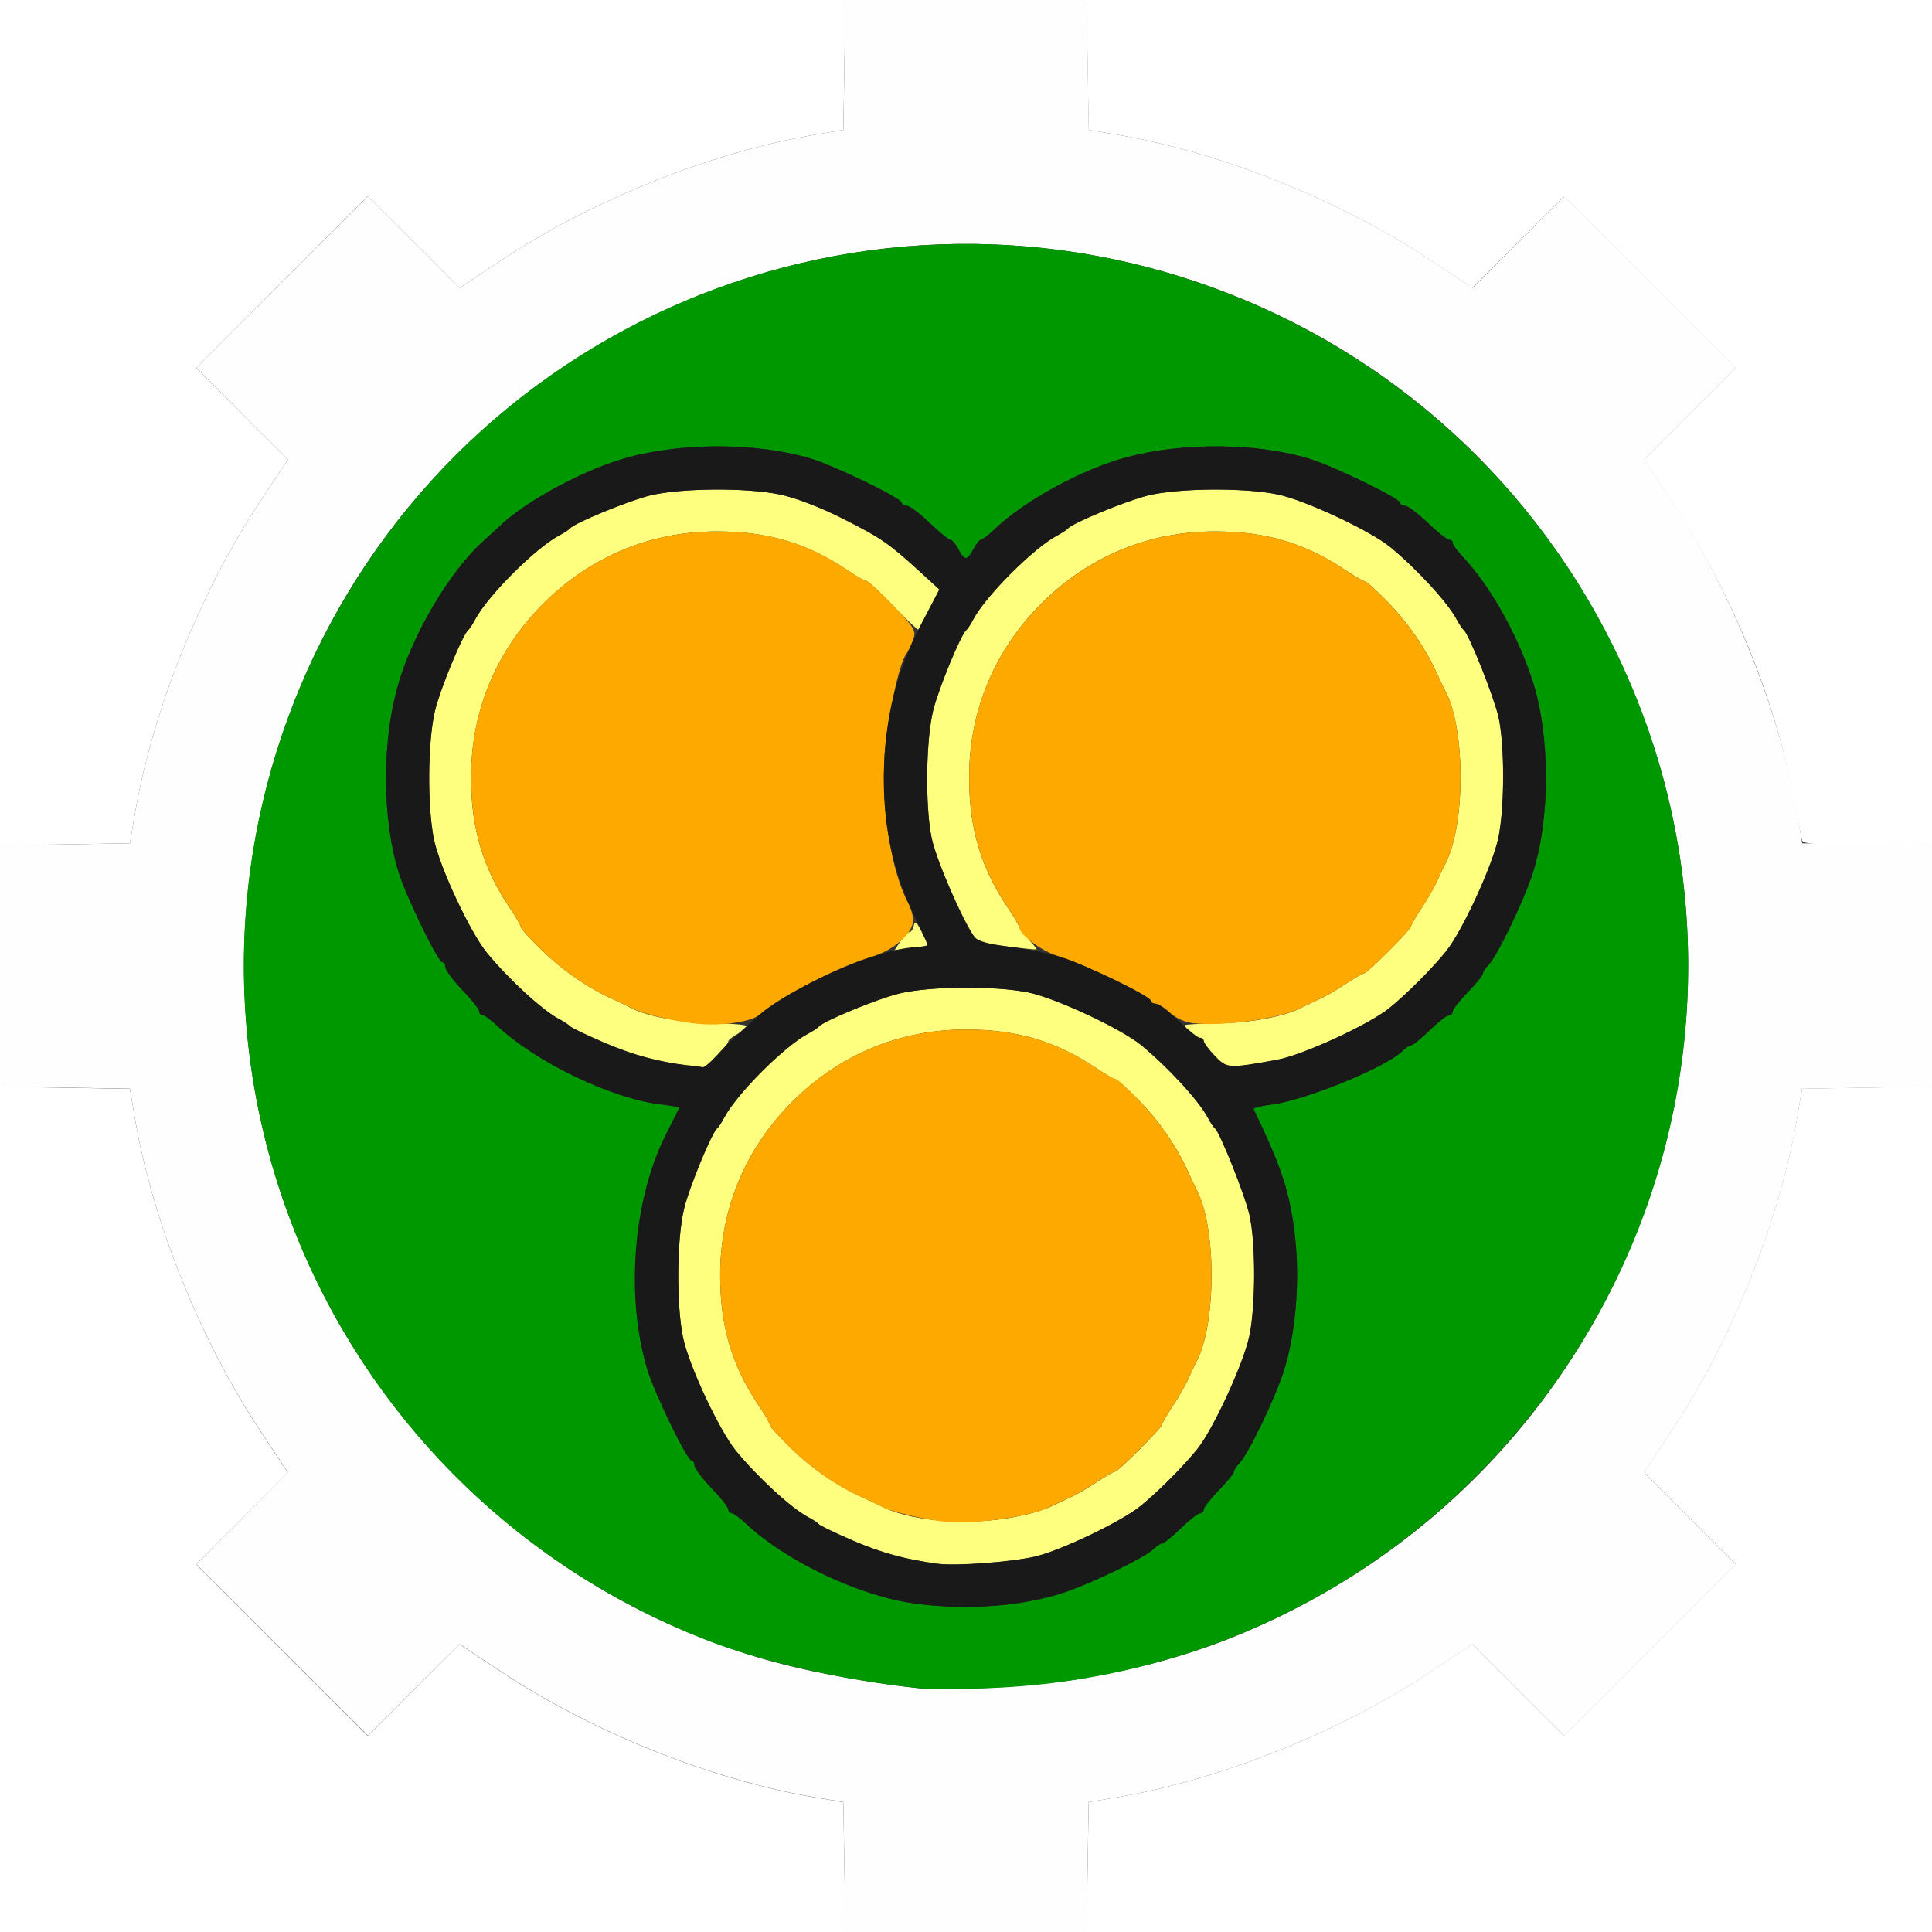 <?xml version="1.0" encoding="UTF-8" standalone="no"?>
<!-- Created with Inkscape (http://www.inkscape.org/) -->

<svg
   xmlns:dc="http://purl.org/dc/elements/1.1/"
   xmlns:cc="http://creativecommons.org/ns#"
   xmlns:rdf="http://www.w3.org/1999/02/22-rdf-syntax-ns#"
   xmlns:svg="http://www.w3.org/2000/svg"
   xmlns="http://www.w3.org/2000/svg"
   xmlns:sodipodi="http://sodipodi.sourceforge.net/DTD/sodipodi-0.dtd"
   xmlns:inkscape="http://www.inkscape.org/namespaces/inkscape"
   version="1.1"
   id="svg2"
   width="16"
   height="16"
   viewBox="0 0 16 16"
   sodipodi:docname="NODE_EDITGROUP.svg"
   inkscape:version="0.92.4 (5da689c313, 2019-01-14)">
  <rect x="0" y="0" width="16" height="16" fill="#333333" stroke="none"/>
  <defs
     id="defs6" />
  <sodipodi:namedview
     pagecolor="#ffffff"
     bordercolor="#666666"
     borderopacity="1"
     objecttolerance="10"
     gridtolerance="10"
     guidetolerance="10"
     inkscape:pageopacity="0"
     inkscape:pageshadow="2"
     inkscape:window-width="1245"
     inkscape:window-height="839"
     id="namedview4"
     showgrid="false"
     inkscape:zoom="14.75"
     inkscape:cx="8"
     inkscape:cy="8"
     inkscape:window-x="0"
     inkscape:window-y="0"
     inkscape:window-maximized="0"
     inkscape:current-layer="svg2" />
  <g
     id="NODE_EDITGROUP">
    <path
       style="fill:#ffffff;stroke-width:0.031"
       d="M 0,12.499 V 8.999 l 0.538,0.009 0.538,0.009 0.038,0.226 c 0.144,0.861 0.541,1.853 1.045,2.613 l 0.225,0.339 -0.38,0.38 -0.38,0.38 0.711,0.711 0.711,0.711 0.38,-0.38 0.38,-0.38 0.339,0.225 c 0.759,0.504 1.752,0.901 2.613,1.045 l 0.226,0.038 0.009,0.538 L 7.001,16 H 3.501 0 Z m 9.007,2.963 0.009,-0.538 0.226,-0.038 C 10.103,14.742 11.095,14.345 11.854,13.841 l 0.339,-0.225 0.38,0.38 0.38,0.38 0.711,-0.711 0.711,-0.711 -0.38,-0.38 -0.38,-0.38 0.225,-0.339 c 0.504,-0.759 0.901,-1.752 1.045,-2.613 L 14.924,9.016 15.462,9.007 16,8.999 V 12.499 16 H 12.499 8.999 Z M 0,3.501 V 0 H 3.501 7.001 L 6.993,0.538 6.984,1.076 6.758,1.114 C 5.897,1.258 4.905,1.655 4.146,2.159 L 3.807,2.384 3.427,2.005 3.046,1.625 2.336,2.336 1.625,3.047 2.005,3.427 2.384,3.807 2.159,4.146 C 1.655,4.905 1.258,5.897 1.114,6.758 L 1.076,6.984 0.538,6.993 0,7.001 Z M 14.924,6.961 C 14.918,6.939 14.889,6.795 14.861,6.641 14.705,5.788 14.333,4.886 13.819,4.115 L 13.615,3.807 13.995,3.427 14.375,3.047 13.664,2.336 12.954,1.625 12.573,2.005 12.193,2.384 11.854,2.159 C 11.095,1.655 10.103,1.258 9.242,1.114 L 9.016,1.076 9.007,0.538 8.999,0 H 12.499 16 V 3.5 7 h -0.532 c -0.399,0 -0.535,-0.01 -0.544,-0.039 z"
       id="path829"
       inkscape:connector-curvature="0" />
    <path
       style="fill:#fefefe;stroke-width:0.031"
       d="M 6.993,15.462 6.984,14.924 6.758,14.886 C 5.897,14.742 4.905,14.345 4.146,13.841 L 3.807,13.616 3.427,13.995 3.047,14.375 2.336,13.664 1.625,12.954 2.005,12.573 2.384,12.193 2.159,11.854 C 1.655,11.095 1.258,10.103 1.114,9.242 L 1.076,9.016 0.538,9.007 0,8.999 V 8 7.001 L 0.538,6.993 1.076,6.984 1.114,6.758 C 1.258,5.897 1.655,4.905 2.159,4.146 L 2.384,3.807 2.005,3.427 1.625,3.046 2.336,2.336 3.047,1.625 3.427,2.005 3.807,2.384 4.146,2.159 C 4.905,1.655 5.897,1.258 6.758,1.114 L 6.984,1.076 6.993,0.538 7.001,0 H 8 8.999 l 0.009,0.538 0.009,0.538 0.226,0.038 c 0.861,0.144 1.853,0.541 2.613,1.045 l 0.339,0.225 0.38,-0.38 0.38,-0.38 0.711,0.711 0.711,0.711 -0.38,0.38 -0.38,0.38 0.225,0.339 c 0.504,0.759 0.901,1.752 1.045,2.613 l 0.038,0.226 0.538,0.009 L 16,7.001 V 8 8.999 l -0.538,0.009 -0.538,0.009 -0.038,0.226 c -0.144,0.861 -0.541,1.853 -1.045,2.613 l -0.225,0.339 0.38,0.38 0.38,0.38 -0.711,0.711 -0.711,0.711 -0.38,-0.38 -0.38,-0.38 -0.339,0.225 C 11.095,14.345 10.103,14.742 9.242,14.886 L 9.016,14.924 9.007,15.462 8.999,16 H 8 7.001 Z M 8.922,13.907 C 9.386,13.83 9.804,13.719 10.171,13.574 13.496,12.262 14.948,8.382 13.295,5.226 11.761,2.299 8.154,1.172 5.226,2.705 2.299,4.239 1.172,7.846 2.705,10.774 c 0.778,1.486 2.167,2.593 3.768,3.006 0.316,0.082 0.782,0.164 1.136,0.201 0.25,0.026 0.946,-0.013 1.312,-0.074 z"
       id="path827"
       inkscape:connector-curvature="0" />
    <path
       style="fill:#fefe7f;stroke-width:0.031"
       d="M 7.766,12.95 C 7.496,12.914 7.302,12.861 7.062,12.758 6.916,12.695 6.79,12.634 6.781,12.623 6.773,12.612 6.733,12.586 6.693,12.565 6.555,12.492 6.276,12.236 6.095,12.016 5.956,11.846 5.703,11.306 5.656,11.078 5.6,10.8 5.604,10.261 5.665,10.009 5.709,9.83 5.895,9.38 5.94,9.344 5.951,9.335 5.977,9.295 5.998,9.255 6.101,9.06 6.497,8.663 6.693,8.56 c 0.04,-0.021 0.08,-0.047 0.088,-0.058 0.036,-0.045 0.486,-0.231 0.665,-0.274 0.252,-0.061 0.791,-0.066 1.069,-0.009 0.228,0.047 0.768,0.299 0.938,0.438 0.22,0.181 0.477,0.46 0.549,0.598 0.021,0.04 0.047,0.08 0.059,0.088 0.041,0.032 0.249,0.553 0.287,0.719 0.052,0.229 0.052,0.748 -5.87e-4,1 -0.047,0.226 -0.296,0.768 -0.431,0.938 -0.111,0.14 -0.338,0.367 -0.477,0.477 -0.161,0.128 -0.656,0.365 -0.865,0.413 -0.199,0.046 -0.657,0.08 -0.808,0.06 z M 8.488,12.546 c 0.088,-0.022 0.186,-0.054 0.219,-0.071 0.032,-0.017 0.101,-0.049 0.152,-0.072 0.052,-0.023 0.153,-0.081 0.224,-0.129 0.072,-0.048 0.14,-0.087 0.151,-0.087 0.027,0 0.39,-0.364 0.39,-0.39 0,-0.011 0.039,-0.079 0.087,-0.151 0.048,-0.072 0.106,-0.173 0.129,-0.224 0.023,-0.052 0.055,-0.12 0.072,-0.152 0.162,-0.314 0.162,-1.107 -8.156e-4,-1.414 C 9.895,9.823 9.862,9.755 9.839,9.703 9.746,9.497 9.603,9.288 9.436,9.117 9.34,9.018 9.251,8.938 9.238,8.938 9.225,8.938 9.156,8.898 9.084,8.849 8.75,8.624 8.424,8.526 8,8.526 c -0.55,0 -1.048,0.207 -1.439,0.598 C 6.17,9.515 5.964,10.013 5.964,10.562 c 0,0.424 0.097,0.75 0.323,1.084 0.049,0.072 0.088,0.141 0.088,0.154 0,0.013 0.081,0.102 0.18,0.198 0.171,0.166 0.379,0.309 0.586,0.402 0.052,0.023 0.129,0.06 0.172,0.081 0.264,0.131 0.794,0.159 1.176,0.063 z M 5.703,8.824 C 5.456,8.795 5.243,8.737 5,8.633 4.854,8.57 4.727,8.509 4.719,8.498 4.71,8.487 4.67,8.461 4.63,8.44 4.493,8.367 4.213,8.111 4.032,7.891 3.893,7.721 3.64,7.181 3.594,6.953 3.537,6.675 3.542,6.136 3.603,5.884 3.647,5.705 3.832,5.255 3.877,5.219 3.888,5.21 3.914,5.17 3.935,5.13 4.038,4.935 4.435,4.538 4.63,4.435 4.67,4.414 4.71,4.388 4.719,4.377 4.755,4.332 5.205,4.147 5.384,4.103 5.636,4.042 6.175,4.037 6.453,4.094 6.583,4.12 6.799,4.203 6.984,4.297 7.3,4.457 7.36,4.498 7.631,4.746 L 7.781,4.883 7.696,5.043 C 7.65,5.131 7.609,5.208 7.605,5.214 7.601,5.22 7.508,5.132 7.399,5.019 7.29,4.905 7.19,4.812 7.176,4.812 7.163,4.812 7.093,4.773 7.021,4.724 6.688,4.499 6.361,4.401 5.938,4.401 c -0.55,0 -1.048,0.207 -1.439,0.598 C 4.108,5.39 3.901,5.888 3.901,6.438 c 0,0.424 0.097,0.75 0.323,1.084 0.049,0.072 0.088,0.141 0.088,0.154 0,0.013 0.081,0.102 0.18,0.198 0.171,0.166 0.38,0.31 0.586,0.402 0.052,0.023 0.12,0.056 0.152,0.073 0.131,0.069 0.425,0.124 0.684,0.126 0.15,0.001 0.273,0.012 0.273,0.024 0,0.012 -0.035,0.04 -0.078,0.063 -0.043,0.023 -0.078,0.051 -0.078,0.063 0,0.032 -0.185,0.219 -0.211,0.213 -0.013,-0.003 -0.065,-0.01 -0.117,-0.015 z M 10.061,8.744 C 10.01,8.69 9.969,8.635 9.969,8.62 9.969,8.606 9.954,8.594 9.935,8.594 9.903,8.594 9.812,8.518 9.812,8.491 c 0,-0.007 0.123,-0.014 0.273,-0.016 0.256,-0.002 0.55,-0.056 0.684,-0.126 0.032,-0.017 0.101,-0.049 0.152,-0.072 0.052,-0.023 0.153,-0.081 0.224,-0.129 0.072,-0.048 0.14,-0.087 0.151,-0.087 0.027,0 0.39,-0.364 0.39,-0.39 0,-0.011 0.039,-0.079 0.087,-0.151 0.048,-0.072 0.106,-0.173 0.129,-0.224 0.023,-0.052 0.055,-0.12 0.072,-0.152 0.162,-0.314 0.162,-1.107 -8.15e-4,-1.414 -0.017,-0.032 -0.05,-0.101 -0.073,-0.152 C 11.808,5.372 11.665,5.163 11.499,4.992 11.403,4.893 11.313,4.812 11.3,4.812 c -0.013,0 -0.082,-0.04 -0.154,-0.088 C 10.813,4.499 10.486,4.401 10.062,4.401 c -0.55,0 -1.048,0.207 -1.439,0.598 C 8.233,5.39 8.026,5.888 8.026,6.438 c 0,0.424 0.097,0.75 0.323,1.084 0.049,0.072 0.088,0.139 0.088,0.15 0,0.011 0.035,0.057 0.077,0.102 0.042,0.046 0.074,0.085 0.07,0.088 C 8.574,7.87 8.144,7.815 8.105,7.8 8.043,7.776 7.757,7.146 7.715,6.938 7.661,6.675 7.668,6.131 7.728,5.884 7.772,5.705 7.957,5.255 8.002,5.219 8.013,5.21 8.039,5.17 8.06,5.13 8.163,4.935 8.56,4.538 8.755,4.435 c 0.04,-0.021 0.08,-0.047 0.088,-0.058 0.036,-0.045 0.486,-0.231 0.665,-0.274 0.252,-0.061 0.791,-0.066 1.069,-0.009 0.228,0.047 0.768,0.299 0.938,0.438 0.22,0.181 0.477,0.46 0.549,0.598 0.021,0.04 0.047,0.08 0.059,0.088 0.041,0.032 0.249,0.553 0.287,0.719 0.052,0.229 0.052,0.748 -5.87e-4,1 -0.047,0.226 -0.296,0.768 -0.431,0.938 -0.111,0.14 -0.338,0.367 -0.478,0.478 -0.171,0.136 -0.715,0.385 -0.922,0.423 -0.409,0.073 -0.416,0.073 -0.517,-0.032 z M 7.458,7.794 c 0.027,-0.041 0.061,-0.075 0.074,-0.075 0.014,0 0.03,-0.025 0.036,-0.055 0.008,-0.041 0.025,-0.027 0.065,0.052 0.03,0.059 0.05,0.109 0.046,0.113 -0.004,0.003 -0.067,0.014 -0.139,0.023 l -0.131,0.017 z"
       id="path825"
       inkscape:connector-curvature="0" />
    <path
       style="fill:#fea900;stroke-width:0.031"
       d="M 7.844,12.604 C 7.677,12.589 7.4,12.526 7.312,12.482 7.27,12.461 7.192,12.424 7.141,12.401 6.933,12.308 6.725,12.165 6.555,11.999 6.456,11.903 6.375,11.813 6.375,11.8 c 0,-0.013 -0.04,-0.082 -0.088,-0.154 C 6.061,11.313 5.964,10.986 5.964,10.562 c 0,-0.55 0.207,-1.048 0.598,-1.439 C 6.952,8.733 7.45,8.526 8,8.526 c 0.424,0 0.75,0.097 1.084,0.323 0.072,0.049 0.141,0.088 0.154,0.088 0.013,0 0.102,0.081 0.198,0.18 0.166,0.171 0.31,0.38 0.402,0.586 0.023,0.052 0.056,0.12 0.073,0.152 0.163,0.306 0.163,1.1 8.156e-4,1.414 -0.017,0.032 -0.049,0.101 -0.072,0.152 -0.023,0.052 -0.081,0.153 -0.129,0.224 -0.048,0.072 -0.087,0.14 -0.087,0.151 0,0.027 -0.364,0.39 -0.39,0.39 -0.011,0 -0.079,0.039 -0.151,0.087 -0.072,0.048 -0.173,0.106 -0.224,0.129 -0.052,0.023 -0.12,0.055 -0.152,0.072 -0.16,0.083 -0.616,0.151 -0.863,0.129 z M 5.781,8.479 C 5.613,8.464 5.337,8.4 5.25,8.357 5.207,8.336 5.13,8.299 5.078,8.276 4.871,8.183 4.663,8.04 4.492,7.874 4.393,7.778 4.312,7.688 4.312,7.675 4.312,7.662 4.273,7.593 4.224,7.521 3.999,7.188 3.901,6.861 3.901,6.438 c 0,-0.55 0.207,-1.048 0.598,-1.439 C 4.89,4.608 5.388,4.401 5.938,4.401 c 0.424,0 0.75,0.097 1.084,0.323 0.072,0.049 0.142,0.088 0.155,0.088 0.014,0 0.113,0.092 0.22,0.203 0.181,0.188 0.193,0.21 0.163,0.288 -0.018,0.047 -0.043,0.099 -0.057,0.117 C 7.446,5.494 7.344,5.972 7.326,6.25 7.297,6.685 7.38,7.212 7.519,7.474 7.543,7.519 7.562,7.585 7.562,7.62 7.562,7.73 7.402,7.87 7.218,7.924 6.953,8 6.437,8.266 6.296,8.399 6.23,8.461 5.99,8.498 5.781,8.479 Z m 4.114,-0.003 C 9.823,8.469 9.741,8.434 9.692,8.389 9.647,8.347 9.592,8.312 9.571,8.312 9.549,8.312 9.531,8.301 9.531,8.288 9.531,8.25 8.977,7.983 8.777,7.924 8.624,7.878 8.438,7.739 8.438,7.67 8.438,7.66 8.398,7.593 8.349,7.521 8.124,7.188 8.026,6.861 8.026,6.438 c 0,-0.55 0.207,-1.048 0.598,-1.439 C 9.015,4.608 9.513,4.401 10.062,4.401 c 0.424,0 0.75,0.097 1.084,0.323 0.072,0.049 0.141,0.088 0.154,0.088 0.013,0 0.102,0.081 0.198,0.18 0.166,0.171 0.31,0.38 0.402,0.586 0.023,0.052 0.056,0.12 0.073,0.152 0.163,0.306 0.163,1.1 8.16e-4,1.414 -0.017,0.032 -0.049,0.101 -0.072,0.152 -0.023,0.052 -0.081,0.153 -0.129,0.224 -0.048,0.072 -0.087,0.14 -0.087,0.151 0,0.027 -0.364,0.39 -0.39,0.39 -0.011,0 -0.079,0.039 -0.151,0.087 -0.072,0.048 -0.173,0.106 -0.224,0.129 -0.052,0.023 -0.12,0.055 -0.152,0.072 -0.165,0.085 -0.621,0.151 -0.875,0.126 z"
       id="path823"
       inkscape:connector-curvature="0" />
    <path
       style="fill:#009800;stroke-width:0.031"
       d="M 7.609,13.981 C 6.976,13.915 6.303,13.761 5.833,13.575 2.503,12.261 1.051,8.384 2.705,5.226 4.239,2.299 7.846,1.172 10.774,2.705 12.743,3.737 13.981,5.781 13.981,8 c 0,1.405 -0.493,2.756 -1.4,3.836 -1.116,1.328 -2.7,2.093 -4.44,2.146 -0.223,0.007 -0.463,0.006 -0.531,-7.87e-4 z m 0.785,-0.699 c 0.122,-0.016 0.312,-0.059 0.422,-0.096 0.233,-0.079 0.667,-0.29 0.735,-0.357 0.026,-0.026 0.058,-0.047 0.072,-0.047 0.014,0 0.083,-0.056 0.154,-0.125 0.071,-0.069 0.143,-0.125 0.16,-0.125 0.017,0 0.031,-0.014 0.031,-0.031 0,-0.017 0.056,-0.089 0.125,-0.16 0.069,-0.071 0.125,-0.14 0.125,-0.154 0,-0.014 0.021,-0.046 0.047,-0.072 0.068,-0.068 0.279,-0.502 0.359,-0.739 0.102,-0.3 0.143,-0.748 0.102,-1.117 -0.041,-0.375 -0.107,-0.581 -0.345,-1.074 -0.005,-0.01 0.059,-0.027 0.142,-0.037 0.276,-0.033 0.956,-0.31 1.09,-0.444 0.026,-0.026 0.058,-0.047 0.072,-0.047 0.014,0 0.083,-0.056 0.154,-0.125 0.071,-0.069 0.143,-0.125 0.16,-0.125 0.017,0 0.031,-0.014 0.031,-0.031 0,-0.017 0.056,-0.089 0.125,-0.16 0.069,-0.071 0.125,-0.14 0.125,-0.154 0,-0.014 0.021,-0.046 0.047,-0.072 C 12.396,7.921 12.607,7.487 12.687,7.25 12.841,6.796 12.842,6.084 12.688,5.625 12.56,5.24 12.339,4.849 12.117,4.613 12.07,4.563 12.031,4.51 12.031,4.495 c 0,-0.015 -0.014,-0.027 -0.031,-0.027 -0.017,0 -0.097,-0.063 -0.177,-0.141 C 11.742,4.251 11.658,4.188 11.635,4.188 c -0.023,0 -0.041,-0.011 -0.041,-0.025 0,-0.036 -0.55,-0.303 -0.75,-0.364 -0.433,-0.132 -1.049,-0.137 -1.511,-0.013 -0.375,0.101 -0.843,0.355 -1.096,0.596 -0.05,0.047 -0.1,0.086 -0.112,0.086 -0.012,0 -0.04,0.035 -0.063,0.078 -0.052,0.098 -0.073,0.098 -0.125,0 C 7.915,4.504 7.884,4.469 7.87,4.469 7.856,4.469 7.779,4.405 7.698,4.328 7.617,4.251 7.533,4.188 7.51,4.188 c -0.023,0 -0.041,-0.011 -0.041,-0.025 0,-0.036 -0.55,-0.303 -0.75,-0.364 -0.433,-0.132 -1.049,-0.137 -1.511,-0.013 -0.357,0.096 -0.845,0.357 -1.071,0.572 -0.037,0.035 -0.093,0.087 -0.125,0.115 -0.289,0.255 -0.608,0.798 -0.725,1.235 -0.124,0.462 -0.119,1.078 0.013,1.511 0.061,0.2 0.328,0.75 0.364,0.75 0.014,0 0.025,0.019 0.025,0.041 0,0.023 0.063,0.107 0.141,0.188 0.077,0.081 0.141,0.161 0.141,0.177 0,0.017 0.012,0.031 0.027,0.031 0.015,0 0.068,0.039 0.118,0.086 0.322,0.303 0.952,0.606 1.361,0.655 0.083,0.01 0.151,0.021 0.151,0.025 0,0.004 -0.048,0.1 -0.106,0.214 -0.277,0.54 -0.342,1.352 -0.158,1.958 0.061,0.2 0.328,0.75 0.364,0.75 0.014,0 0.025,0.019 0.025,0.041 0,0.023 0.063,0.107 0.141,0.188 0.077,0.081 0.141,0.161 0.141,0.177 0,0.017 0.012,0.031 0.027,0.031 0.015,0 0.068,0.039 0.118,0.086 0.333,0.314 0.945,0.603 1.401,0.663 0.266,0.035 0.558,0.035 0.817,0.002 z"
       id="path821"
       inkscape:connector-curvature="0" />
    <path
       style="fill:#191919;stroke-width:0.031"
       d="m 7.577,13.28 c -0.456,-0.06 -1.068,-0.349 -1.401,-0.663 -0.05,-0.047 -0.103,-0.086 -0.118,-0.086 -0.015,0 -0.027,-0.014 -0.027,-0.031 0,-0.017 -0.063,-0.097 -0.141,-0.177 C 5.813,12.242 5.75,12.158 5.75,12.135 c 0,-0.023 -0.011,-0.041 -0.025,-0.041 -0.036,0 -0.303,-0.55 -0.364,-0.75 C 5.177,10.738 5.243,9.926 5.519,9.386 5.577,9.272 5.625,9.176 5.625,9.172 5.625,9.168 5.557,9.157 5.474,9.147 5.065,9.099 4.435,8.796 4.113,8.492 4.063,8.445 4.01,8.406 3.995,8.406 c -0.015,0 -0.027,-0.014 -0.027,-0.031 0,-0.017 -0.063,-0.097 -0.141,-0.177 C 3.751,8.117 3.688,8.033 3.688,8.01 c 0,-0.023 -0.011,-0.041 -0.025,-0.041 -0.036,0 -0.303,-0.55 -0.364,-0.75 -0.132,-0.433 -0.137,-1.049 -0.013,-1.511 0.117,-0.437 0.437,-0.98 0.725,-1.235 0.032,-0.028 0.088,-0.08 0.125,-0.115 0.226,-0.216 0.714,-0.476 1.071,-0.572 0.462,-0.124 1.078,-0.119 1.511,0.013 0.2,0.061 0.75,0.328 0.75,0.364 0,0.014 0.019,0.025 0.041,0.025 0.023,0 0.107,0.063 0.188,0.141 0.081,0.077 0.158,0.141 0.172,0.141 0.014,0 0.044,0.035 0.067,0.078 0.052,0.098 0.073,0.098 0.125,0 0.023,-0.043 0.051,-0.078 0.063,-0.078 0.012,0 0.062,-0.039 0.112,-0.086 C 8.49,4.142 8.958,3.887 9.333,3.786 9.795,3.662 10.411,3.667 10.844,3.799 c 0.2,0.061 0.75,0.328 0.75,0.364 0,0.014 0.019,0.025 0.041,0.025 0.023,0 0.107,0.063 0.188,0.141 0.081,0.077 0.161,0.141 0.177,0.141 0.017,0 0.031,0.012 0.031,0.027 0,0.015 0.039,0.068 0.086,0.118 0.222,0.236 0.443,0.626 0.571,1.012 0.153,0.459 0.153,1.171 -0.001,1.625 -0.08,0.237 -0.291,0.671 -0.359,0.739 -0.026,0.026 -0.047,0.058 -0.047,0.072 0,0.014 -0.056,0.083 -0.125,0.154 -0.069,0.071 -0.125,0.143 -0.125,0.16 0,0.017 -0.014,0.031 -0.031,0.031 -0.017,0 -0.089,0.056 -0.16,0.125 -0.071,0.069 -0.14,0.125 -0.154,0.125 -0.014,0 -0.046,0.021 -0.072,0.047 -0.134,0.134 -0.814,0.412 -1.09,0.444 -0.083,0.01 -0.147,0.026 -0.142,0.037 0.238,0.492 0.304,0.698 0.345,1.074 0.04,0.369 -7.66e-4,0.817 -0.102,1.117 -0.08,0.237 -0.291,0.671 -0.359,0.739 -0.026,0.026 -0.047,0.058 -0.047,0.072 0,0.014 -0.056,0.083 -0.125,0.154 -0.069,0.071 -0.125,0.143 -0.125,0.16 0,0.017 -0.014,0.031 -0.031,0.031 -0.017,0 -0.089,0.056 -0.16,0.125 -0.071,0.069 -0.14,0.125 -0.154,0.125 -0.014,0 -0.046,0.021 -0.072,0.047 -0.068,0.068 -0.502,0.279 -0.735,0.357 -0.345,0.116 -0.805,0.151 -1.239,0.094 z m 0.997,-0.39 c 0.209,-0.049 0.704,-0.285 0.865,-0.413 0.139,-0.11 0.365,-0.337 0.477,-0.477 0.135,-0.169 0.384,-0.712 0.431,-0.938 0.052,-0.252 0.052,-0.771 5.87e-4,-1 C 10.31,9.897 10.102,9.376 10.061,9.344 10.05,9.335 10.023,9.295 10.002,9.255 9.93,9.118 9.673,8.838 9.453,8.657 9.284,8.518 8.744,8.265 8.516,8.219 8.238,8.162 7.698,8.167 7.447,8.228 7.267,8.272 6.817,8.457 6.781,8.502 c -0.009,0.011 -0.048,0.037 -0.088,0.058 -0.196,0.103 -0.592,0.499 -0.695,0.695 -0.021,0.04 -0.047,0.08 -0.058,0.088 -0.045,0.036 -0.231,0.486 -0.274,0.665 -0.061,0.252 -0.066,0.791 -0.009,1.069 0.047,0.228 0.299,0.768 0.438,0.938 0.181,0.22 0.46,0.477 0.598,0.549 0.04,0.021 0.08,0.047 0.088,0.059 0.009,0.011 0.135,0.072 0.281,0.135 0.24,0.103 0.434,0.156 0.703,0.193 0.151,0.02 0.61,-0.014 0.808,-0.06 z M 5.93,8.747 C 5.977,8.694 6.042,8.627 6.073,8.599 6.105,8.57 6.182,8.5 6.245,8.443 6.542,8.173 7.288,7.844 7.604,7.844 c 0.049,0 0.084,-0.011 0.079,-0.024 C 7.677,7.806 7.628,7.704 7.575,7.593 7.373,7.173 7.294,6.744 7.326,6.25 7.352,5.856 7.444,5.526 7.628,5.172 L 7.779,4.881 7.63,4.745 C 7.36,4.498 7.3,4.457 6.984,4.297 6.799,4.203 6.583,4.12 6.453,4.094 6.175,4.037 5.636,4.042 5.384,4.103 5.205,4.147 4.755,4.332 4.719,4.377 4.71,4.388 4.67,4.414 4.63,4.435 4.435,4.538 4.038,4.935 3.935,5.13 c -0.021,0.04 -0.047,0.08 -0.058,0.088 -0.045,0.036 -0.231,0.486 -0.274,0.665 -0.061,0.252 -0.066,0.791 -0.009,1.069 0.047,0.228 0.299,0.768 0.438,0.938 0.181,0.22 0.46,0.477 0.598,0.549 0.04,0.021 0.08,0.047 0.088,0.059 0.009,0.011 0.135,0.072 0.281,0.135 0.243,0.105 0.456,0.162 0.703,0.191 0.052,0.006 0.105,0.013 0.118,0.015 0.013,0.003 0.062,-0.039 0.109,-0.092 z m 4.648,0.029 c 0.207,-0.037 0.751,-0.287 0.922,-0.423 0.14,-0.111 0.367,-0.338 0.478,-0.478 0.135,-0.169 0.384,-0.712 0.431,-0.938 0.052,-0.252 0.052,-0.771 5.87e-4,-1 -0.037,-0.166 -0.245,-0.687 -0.287,-0.719 -0.011,-0.009 -0.037,-0.048 -0.059,-0.088 C 11.992,4.993 11.735,4.713 11.516,4.532 11.346,4.393 10.806,4.14 10.578,4.094 10.3,4.037 9.761,4.042 9.509,4.103 9.33,4.147 8.88,4.332 8.844,4.377 8.835,4.388 8.795,4.414 8.755,4.435 8.56,4.538 8.163,4.935 8.06,5.13 8.039,5.17 8.013,5.21 8.002,5.219 7.957,5.255 7.772,5.705 7.728,5.884 7.667,6.132 7.661,6.675 7.715,6.938 c 0.039,0.188 0.258,0.696 0.353,0.819 0.028,0.037 0.12,0.063 0.291,0.084 0.138,0.017 0.327,0.054 0.422,0.083 0.2,0.061 0.75,0.328 0.75,0.364 0,0.014 0.019,0.025 0.041,0.025 0.023,0 0.107,0.063 0.188,0.141 0.081,0.077 0.161,0.141 0.177,0.141 0.017,0 0.031,0.012 0.031,0.027 0,0.015 0.042,0.07 0.092,0.123 0.101,0.105 0.108,0.106 0.517,0.032 z"
       id="path819"
       inkscape:connector-curvature="0" />
  </g>
</svg>
